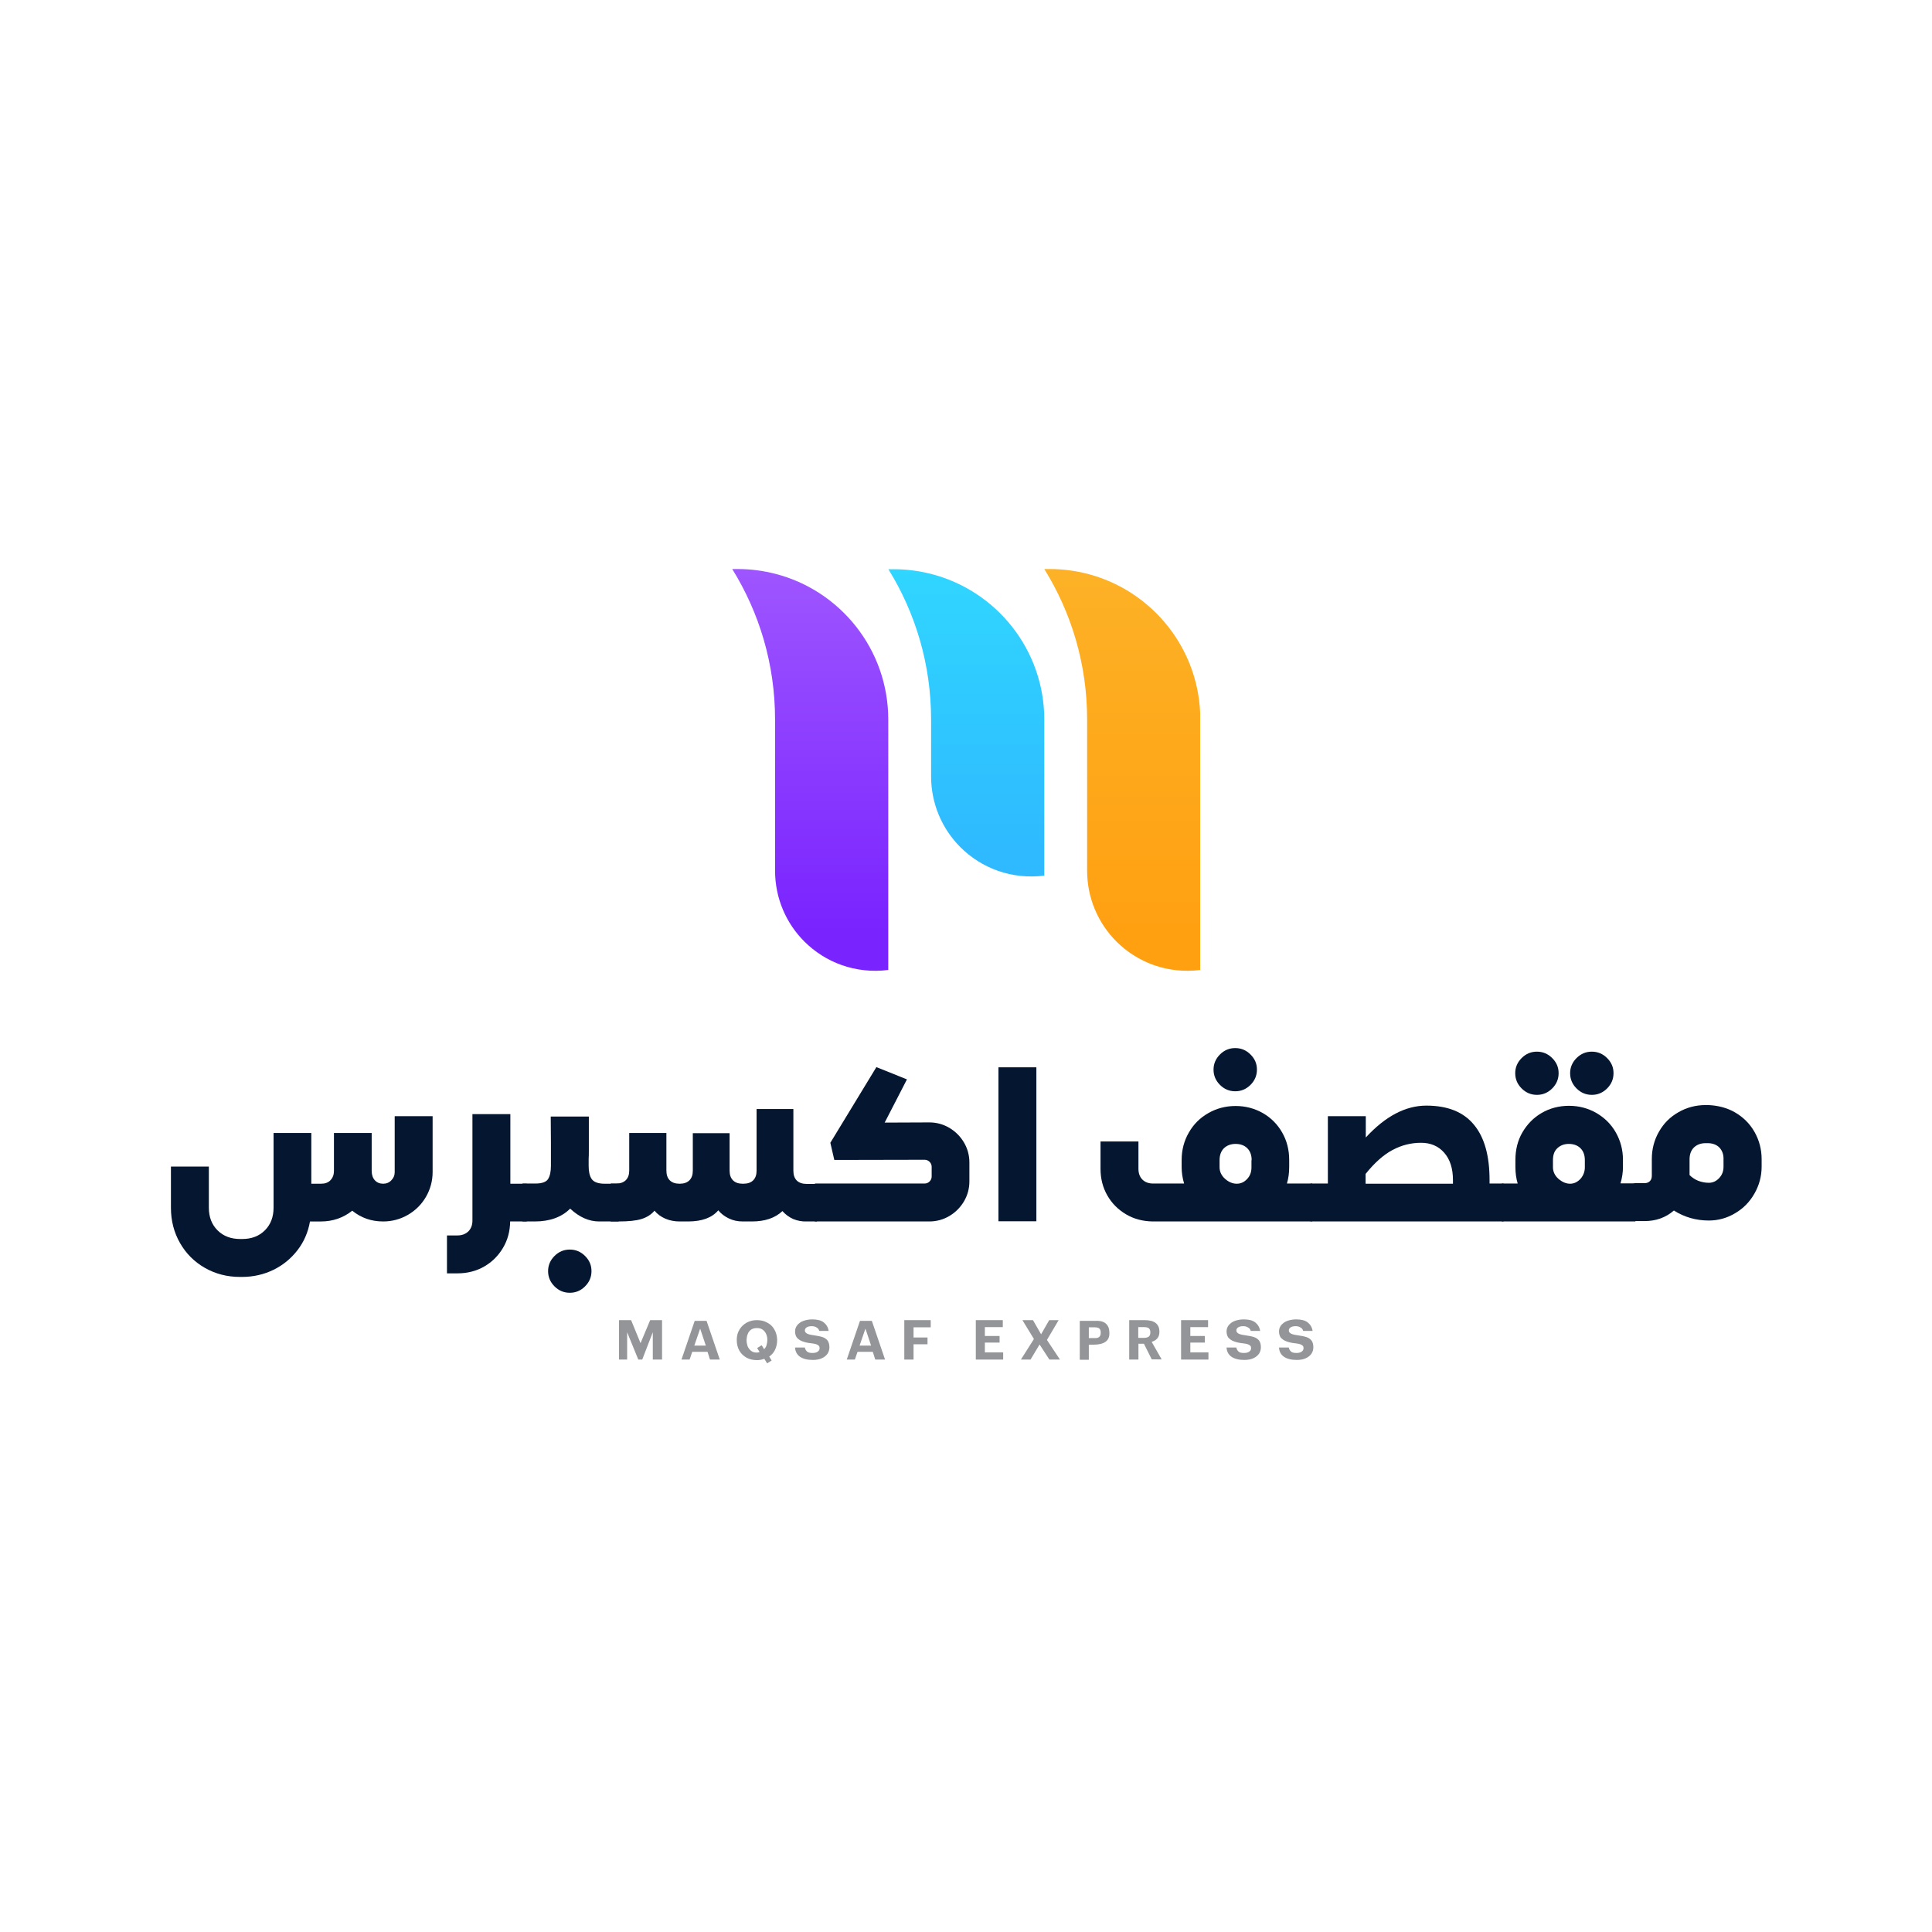 <?xml version="1.0" encoding="utf-8"?>
<!-- Generator: Adobe Illustrator 24.2.3, SVG Export Plug-In . SVG Version: 6.00 Build 0)  -->
<svg version="1.1" id="Layer_1" xmlns="http://www.w3.org/2000/svg" xmlns:xlink="http://www.w3.org/1999/xlink" x="0px" y="0px"
	 viewBox="0 0 1024 1024" style="enable-background:new 0 0 1024 1024;" xml:space="preserve">
<style type="text/css">
	.st0{clip-path:url(#SVGID_2_);fill:url(#SVGID_3_);}
	.st1{clip-path:url(#SVGID_5_);fill:url(#SVGID_6_);}
	.st2{clip-path:url(#SVGID_8_);fill:url(#SVGID_9_);}
	.st3{fill:#051630;}
	.st4{fill:#939598;}
</style>
<g>
	<defs>
		<path id="SVGID_1_" d="M388.1,301.6c14.4,23.2,22.7,50.5,22.7,79.8v77.3v2.8c0,14.6,5.9,27.9,15.5,37.5
			c11.1,11.1,27.1,17.3,44.5,15.1V381.4c0-37.2-25.5-68.5-60-77.3c-6.3-1.6-12.9-2.5-19.7-2.5H388.1z"/>
	</defs>
	<clipPath id="SVGID_2_">
		<use xlink:href="#SVGID_1_"  style="overflow:visible;"/>
	</clipPath>
	
		<linearGradient id="SVGID_3_" gradientUnits="userSpaceOnUse" x1="0" y1="1024" x2="1" y2="1024" gradientTransform="matrix(0 255.749 255.749 0 -261457.266 239.119)">
		<stop  offset="0" style="stop-color:#AA66FF"/>
		<stop  offset="1" style="stop-color:#7923FF"/>
	</linearGradient>
	<rect x="388.1" y="301.6" class="st0" width="82.7" height="214.6"/>
</g>
<g>
	<defs>
		<path id="SVGID_4_" d="M470.8,301.6c14.4,23.2,22.7,50.5,22.7,79.8v27.3v2.8c0,14.6,5.9,27.9,15.5,37.5
			c11.1,11.1,27.1,17.3,44.5,15.1v-82.6c0-37.2-25.5-68.5-60-77.3c-6.3-1.6-12.9-2.5-19.7-2.5H470.8z"/>
	</defs>
	<clipPath id="SVGID_5_">
		<use xlink:href="#SVGID_4_"  style="overflow:visible;"/>
	</clipPath>
	
		<linearGradient id="SVGID_6_" gradientUnits="userSpaceOnUse" x1="0" y1="1024" x2="1" y2="1024" gradientTransform="matrix(0 195.722 195.722 0 -199907.094 253.785)">
		<stop  offset="0" style="stop-color:#30DFFF"/>
		<stop  offset="1" style="stop-color:#2FBAFF"/>
	</linearGradient>
	<rect x="470.8" y="301.6" class="st1" width="82.7" height="164.6"/>
</g>
<g>
	<defs>
		<path id="SVGID_7_" d="M553.5,301.6c14.4,23.2,22.7,50.5,22.7,79.8v77.3v2.8c0,14.6,5.9,27.9,15.5,37.5
			c11.1,11.1,27.1,17.3,44.5,15.1V381.4c0-37.2-25.5-68.5-60-77.3c-6.3-1.6-12.9-2.5-19.7-2.5H553.5z"/>
	</defs>
	<clipPath id="SVGID_8_">
		<use xlink:href="#SVGID_7_"  style="overflow:visible;"/>
	</clipPath>
	
		<linearGradient id="SVGID_9_" gradientUnits="userSpaceOnUse" x1="0" y1="1024" x2="1" y2="1024" gradientTransform="matrix(0 255.749 255.749 0 -261291.938 239.119)">
		<stop  offset="0" style="stop-color:#FCB72D"/>
		<stop  offset="1" style="stop-color:#FFA011"/>
	</linearGradient>
	<rect x="553.4" y="301.6" class="st2" width="82.7" height="214.6"/>
</g>
<path class="st3" d="M229.3,591.5v29.7c0,4.7-1.2,9.1-3.5,13.1c-2.3,4-5.5,7.2-9.6,9.6c-4,2.3-8.4,3.5-13.1,3.5
	c-6.3,0-11.7-1.9-16.4-5.7c-4.8,3.8-10.4,5.7-16.5,5.7h-5.9c-1,5.7-3.2,10.8-6.6,15.2s-7.6,7.9-12.7,10.4
	c-5.1,2.5-10.7,3.8-16.8,3.8h-0.9c-6.9,0-13.1-1.6-18.7-4.8c-5.6-3.2-10-7.6-13.2-13.2c-3.2-5.6-4.8-11.8-4.8-18.7v-21.8h20.1v21.8
	c0,4.9,1.5,8.9,4.6,12c3.1,3.1,7.1,4.6,12.1,4.6h0.9c5,0,9-1.5,12.1-4.6c3.1-3.1,4.6-7.1,4.6-12v-39.6H165v26.9h5.2
	c2.1,0,3.8-0.6,5-1.9c1.2-1.3,1.8-2.9,1.8-4.9v-20.1H197v20.1c0,2.1,0.6,3.8,1.7,5c1.1,1.2,2.6,1.8,4.4,1.8c1.7,0,3.2-0.6,4.3-1.8
	c1.2-1.2,1.8-2.6,1.8-4.3v-29.7H229.3z"/>
<path class="st3" d="M279.1,647.4h-8.7c-0.1,5.2-1.3,9.8-3.8,14c-2.5,4.2-5.8,7.5-10,9.9c-4.2,2.4-8.9,3.6-14.1,3.6h-5.6v-20.1h5.6
	c2.3,0,4.2-0.7,5.7-2.1c1.4-1.4,2.2-3.3,2.2-5.7v-56.5h20.1v36.9h8.7V647.4z"/>
<path class="st3" d="M327.9,627.3v20.1h-10.3c-5.5,0-10.6-2.3-15.4-6.8c-4.5,4.5-10.8,6.8-18.7,6.8h-6.3l-8.7-3.2v-13.6l8.7-3.3h6.6
	c3.4,0,5.7-0.8,6.7-2.4c1-1.6,1.5-3.9,1.5-7v-12.3l-0.1-13.8h20.2v17.8c0,2,0,3.5-0.1,4.6v3.8c0,3,0.5,5.3,1.6,6.9
	c1.1,1.6,3.4,2.5,6.8,2.5H327.9z M310.1,665.7c2.3,2.3,3.4,4.9,3.4,8c0,3.1-1.1,5.8-3.4,8.1c-2.3,2.3-5,3.4-8.1,3.4
	c-3.1,0-5.8-1.1-8.1-3.4c-2.3-2.3-3.4-5-3.4-8.1c0-3,1.1-5.7,3.4-8c2.3-2.3,5-3.4,8.1-3.4C305.1,662.3,307.8,663.4,310.1,665.7"/>
<path class="st3" d="M433,627.3v20.1h-5.4c-2.6,0.1-5-0.4-7.2-1.3c-2.2-1-4.1-2.4-5.7-4.2c-3.9,3.7-9.3,5.5-16.2,5.5h-4.8
	c-2.7,0-5.1-0.5-7.4-1.6c-2.3-1.1-4.1-2.5-5.6-4.3c-3.3,3.9-8.6,5.9-16,5.9h-4.5c-2.7,0-5.3-0.5-7.6-1.5c-2.3-1-4.2-2.4-5.7-4.2
	c-1.7,2-4,3.5-6.9,4.4c-2.9,0.9-6.9,1.3-12.1,1.3h-3.9l-8.7-3.2v-13.7l8.7-3.2h2.6c2.2,0,3.9-0.6,5.1-1.8c1.2-1.2,1.8-2.9,1.8-5.1
	v-19.9h19.7v19.9c0,2.3,0.6,4,1.8,5.2c1.2,1.2,2.9,1.8,5.2,1.8h0.1c2.2,0,3.9-0.6,5.1-1.8c1.2-1.2,1.8-2.9,1.8-5.1v-19.9h19.5v19.9
	c0,2.2,0.6,3.9,1.8,5.1c1.2,1.2,2.9,1.8,5.1,1.8h0.4c2.3,0,4-0.6,5.2-1.8c1.2-1.2,1.8-2.9,1.8-5.1v-32.7h19.5v32.7
	c0,2.3,0.6,4,1.8,5.2c1.2,1.2,3,1.8,5.2,1.8H433z"/>
<path class="st3" d="M503.2,597.8c3.2,1.9,5.8,4.5,7.7,7.7c1.9,3.2,2.9,6.8,2.9,10.6v10.1c0,3.8-1,7.4-2.9,10.6
	c-1.9,3.2-4.5,5.8-7.7,7.7c-3.2,1.9-6.8,2.9-10.6,2.9h-60.4l-8.7-3.2v-13.7l8.7-3.2h57.9c1,0,1.9-0.4,2.6-1.1
	c0.7-0.7,1.1-1.6,1.1-2.6v-5.2c0-1-0.4-1.9-1.1-2.6c-0.7-0.7-1.6-1.1-2.6-1.1l-47.9,0.1l-2.1-9.1l24.4-40.1l16.2,6.5L468.9,595
	l23.7-0.1C496.4,594.9,500,595.9,503.2,597.8"/>
<rect x="529.2" y="565.7" class="st3" width="20.1" height="81.6"/>
<path class="st3" d="M695.4,627.3v20.1h-84.5c-5.2-0.1-9.9-1.3-14.1-3.8s-7.5-5.8-9.9-10s-3.6-8.9-3.6-14.1v-14.5h20.1v14.5
	c0,2.4,0.7,4.3,2.1,5.7c1.4,1.4,3.3,2.1,5.7,2.1h16.4c-0.9-3-1.3-5.9-1.3-8.7v-3.8c0-5.3,1.3-10.2,3.8-14.5
	c2.5-4.4,5.9-7.8,10.3-10.3c4.3-2.5,9.2-3.8,14.5-3.8c5.3,0,10.1,1.3,14.5,3.8c4.3,2.5,7.7,5.9,10.2,10.3c2.5,4.4,3.7,9.2,3.7,14.5
	v3.8c0,3.1-0.4,6-1.2,8.7H695.4z M646.6,575c-2.3-2.3-3.4-5-3.4-8.1c0-3,1.1-5.7,3.4-8c2.3-2.3,5-3.4,8.1-3.4c3.1,0,5.8,1.1,8.1,3.4
	c2.3,2.3,3.4,4.9,3.4,8c0,3.1-1.1,5.8-3.4,8.1c-2.3,2.3-5,3.4-8.1,3.4C651.6,578.4,648.9,577.3,646.6,575 M663.4,614.9
	c0-2.7-0.8-4.8-2.3-6.3c-1.5-1.5-3.6-2.3-6.2-2.3c-2.6,0-4.6,0.8-6.2,2.3c-1.5,1.5-2.3,3.6-2.3,6.3v3.8c0,2.3,1,4.4,2.9,6.1
	c1.9,1.7,4,2.6,6.2,2.6c2.1,0,3.9-0.8,5.5-2.5c1.6-1.7,2.3-3.7,2.3-6.2V614.9z"/>
<path class="st3" d="M796.9,627.3v20.1h-102l-8.6-3.2v-13.7l8.6-3.2h8.9v-35.7h20.1v11.3c10.4-11.3,21.1-16.9,32.1-16.9
	c11.3,0,19.7,3.4,25.2,10.1c5.6,6.7,8.3,16.5,8.3,29.4v1.8H796.9z M770.1,625.5c0-6.3-1.6-11.1-4.7-14.6c-3.1-3.5-7.2-5.2-12.2-5.2
	c-5.4,0-10.4,1.3-15.1,3.8c-4.7,2.5-9.5,6.7-14.3,12.7v5.2h46.3V625.5z"/>
<path class="st3" d="M866.8,627.3v20.1h-70.4l-8.7-3.2v-13.7l8.7-3.2h8c-0.8-2.7-1.2-5.6-1.2-8.7v-3.8c0-5.4,1.2-10.3,3.7-14.6
	c2.5-4.3,5.9-7.8,10.2-10.3c4.3-2.5,9.2-3.8,14.5-3.8c5.3,0,10.1,1.3,14.5,3.8c4.3,2.5,7.8,5.9,10.3,10.3c2.5,4.4,3.8,9.2,3.8,14.5
	v3.8c0,2.8-0.4,5.7-1.3,8.7H866.8z M806.5,576.9c-2.3-2.3-3.4-5-3.4-8.1c0-3,1.1-5.7,3.4-8c2.3-2.3,5-3.4,8.1-3.4
	c3.1,0,5.8,1.1,8.1,3.4c2.3,2.3,3.4,4.9,3.4,8c0,3.1-1.1,5.8-3.4,8.1c-2.3,2.3-5,3.4-8.1,3.4C811.4,580.3,808.7,579.1,806.5,576.9
	 M840,614.9c0-2.7-0.8-4.8-2.3-6.3c-1.5-1.5-3.6-2.3-6.2-2.3c-2.5,0-4.5,0.8-6.1,2.3c-1.6,1.5-2.3,3.6-2.3,6.3v3.8
	c0,2.3,1,4.4,2.9,6.1c2,1.7,4,2.6,6.2,2.6c2.1,0,3.9-0.9,5.5-2.6c1.5-1.7,2.3-3.8,2.3-6.1V614.9z M835.6,576.9
	c-2.3-2.3-3.4-5-3.4-8.1c0-3,1.1-5.7,3.4-8c2.3-2.3,5-3.4,8.1-3.4c3.1,0,5.8,1.1,8.1,3.4c2.3,2.3,3.4,4.9,3.4,8
	c0,3.1-1.1,5.8-3.4,8.1c-2.3,2.3-5,3.4-8.1,3.4C840.5,580.3,837.8,579.1,835.6,576.9"/>
<path class="st3" d="M919.6,589.6c4.3,2.5,7.8,5.9,10.3,10.3c2.5,4.4,3.8,9.2,3.8,14.5v3.9c0,5.2-1.3,9.9-3.8,14.3
	c-2.5,4.4-5.9,7.9-10.2,10.4c-4.3,2.6-9,3.9-14,3.9c-6.8,0-13-1.8-18.5-5.3c-4.4,3.8-9.6,5.6-15.6,5.6h-5l-8.7-3.2v-13.7l8.7-3.2h5
	c1.3,0,2.2-0.4,2.9-1.1c0.7-0.7,1-1.7,1-2.9v-8.8c0-5.3,1.3-10.2,3.8-14.5c2.5-4.4,5.9-7.8,10.3-10.3c4.3-2.5,9.2-3.8,14.5-3.8h1.2
	C910.4,585.9,915.3,587.1,919.6,589.6 M911.3,608.2c-1.5-1.5-3.6-2.3-6.2-2.3H904c-2.6,0-4.6,0.8-6.2,2.3c-1.5,1.5-2.3,3.6-2.3,6.3
	v8.3c1.3,1.3,2.8,2.3,4.5,3c1.8,0.7,3.7,1.1,5.7,1.1c2.1,0,3.9-0.8,5.5-2.5c1.6-1.7,2.3-3.7,2.3-6v-3.9
	C913.6,611.9,912.8,609.8,911.3,608.2"/>
<polygon class="st4" points="334.5,699.7 339.5,711.9 344.6,699.7 350.9,699.7 350.9,720.6 346,720.6 346,706.1 340.4,720.6 
	338.3,720.6 332.4,706.1 332.4,720.6 328.1,720.6 328.1,699.7 "/>
<path class="st4" d="M374.5,700.1l7,20.5h-5.2l-1.3-4.1h-8.1l-1.4,4.1h-4.3l7-20.5H374.5z M374.1,713.2l-3-9l-3.1,9H374.1z"/>
<path class="st4" d="M410.8,715.4c-0.7,1.5-1.8,2.7-3.1,3.6l1.3,2.1l-2.4,1.5l-1.5-2.4c-1.1,0.4-2.4,0.7-3.8,0.7
	c-2.1,0-4-0.4-5.6-1.3c-1.6-0.9-2.9-2.1-3.8-3.7c-0.9-1.6-1.4-3.4-1.4-5.5V710c0-2,0.5-3.8,1.5-5.4c0.9-1.5,2.2-2.7,3.8-3.6
	c1.6-0.9,3.4-1.3,5.4-1.3c2,0,3.8,0.4,5.4,1.3c1.6,0.8,2.9,2,3.8,3.6c0.9,1.5,1.4,3.3,1.5,5.3v0.4
	C411.9,712.2,411.5,713.9,410.8,715.4 M406.3,712.9c0.2-0.8,0.4-1.7,0.4-2.5V710c0-1-0.2-1.9-0.6-2.9c-0.4-0.9-1-1.7-1.8-2.3
	c-0.8-0.6-1.8-0.9-3.1-0.9c-1.3,0-2.4,0.3-3.2,0.9c-0.8,0.6-1.4,1.4-1.7,2.3c-0.4,0.9-0.5,1.9-0.6,2.9v0.4c0,1,0.2,2,0.5,3
	c0.4,1,1,1.8,1.8,2.5c0.8,0.7,1.9,1,3.1,1c0.5,0,1-0.1,1.5-0.3l-1.3-2.1l2.4-1.5l1.3,2.1C405.7,714.4,406.1,713.7,406.3,712.9"/>
<path class="st4" d="M436,708.7c1.2,0.4,2.1,1.1,2.7,1.9c0.6,0.9,0.9,2,0.9,3.5c0,1.2-0.3,2.3-1,3.4c-0.7,1-1.7,1.8-3,2.4
	c-1.3,0.6-2.9,0.9-4.8,0.9c-2.9,0-5.2-0.6-6.8-1.7c-1.6-1.1-2.5-2.8-2.6-4.9h5.2c0.1,0.8,0.5,1.5,1.1,2.1c0.6,0.6,1.6,0.8,3,0.8
	c1.1,0,2-0.2,2.7-0.7c0.7-0.5,1-1.1,1-1.8c0-0.6-0.1-1-0.4-1.3c-0.3-0.3-0.7-0.6-1.3-0.8c-0.6-0.2-1.4-0.4-2.5-0.5
	c-2.1-0.2-3.7-0.6-5-1.1c-1.3-0.5-2.2-1.2-2.9-2c-0.6-0.9-0.9-1.9-0.9-3.3c0-1.2,0.4-2.3,1.2-3.3c0.8-0.9,1.8-1.7,3.2-2.2
	c1.4-0.5,2.9-0.8,4.7-0.8c2.7,0,4.7,0.5,6.1,1.6c1.4,1.1,2.3,2.6,2.6,4.5h-5c-0.2-0.8-0.6-1.4-1.4-1.8c-0.7-0.5-1.6-0.7-2.6-0.7
	c-1.1,0-2,0.2-2.6,0.6c-0.7,0.4-1,1-1,1.7c0,0.7,0.4,1.2,1.1,1.6c0.7,0.4,1.9,0.7,3.5,0.9C433.2,708,434.8,708.3,436,708.7"/>
<path class="st4" d="M462.1,700.1l7,20.5h-5.2l-1.3-4.1h-8.1l-1.4,4.1h-4.3l7-20.5H462.1z M461.7,713.2l-3-9l-3.1,9H461.7z"/>
<polygon class="st4" points="493.3,699.7 493.3,703.5 484.2,703.5 484.2,708.9 491.6,708.9 491.6,712.5 484.2,712.5 484.2,720.6 
	479.3,720.6 479.3,699.7 "/>
<polygon class="st4" points="531.5,699.7 531.5,703.4 522,703.4 522,708.1 529.8,708.1 529.8,711.6 522,711.6 522,716.8 
	531.7,716.8 531.7,720.6 517.2,720.6 517.2,699.7 "/>
<polygon class="st4" points="541.9,699.7 547.5,699.7 551.8,707.2 556.1,699.7 561.1,699.7 554.9,710.2 561.8,720.6 556.2,720.6 
	551,712.6 546.2,720.6 541.1,720.6 548,709.7 "/>
<path class="st4" d="M586.2,701.6c1.2,1.1,1.8,2.7,1.8,4.8v0.4c0,2-0.7,3.4-2.1,4.4s-3.5,1.5-6.2,1.5h-2.6v8h-4.8v-20.6h8.1
	C583.1,699.9,585,700.5,586.2,701.6 M582.6,708.6c0.5-0.4,0.8-1.1,0.8-2.1v-0.4c0-0.9-0.3-1.6-0.8-2c-0.5-0.4-1.4-0.6-2.5-0.6h-3
	v5.7h3C581.2,709.3,582,709.1,582.6,708.6"/>
<path class="st4" d="M610.5,720.6l-4.2-8.4h-2.9v8.4h-4.9v-20.9h8.2c2.6,0,4.5,0.5,5.8,1.5c1.3,1,2,2.5,2,4.5v0.3
	c0,2.5-1.2,4.1-3.5,5l-0.6,0.2l5.3,9.3H610.5z M608.9,708.4c0.5-0.4,0.8-1.1,0.8-2.1V706c0-0.9-0.3-1.5-0.8-2
	c-0.5-0.4-1.4-0.6-2.5-0.6h-3.1v5.7h3.1C607.5,709.1,608.4,708.8,608.9,708.4"/>
<polygon class="st4" points="640.3,699.7 640.3,703.4 630.9,703.4 630.9,708.1 638.6,708.1 638.6,711.6 630.9,711.6 630.9,716.8 
	640.5,716.8 640.5,720.6 626,720.6 626,699.7 "/>
<path class="st4" d="M664.7,708.7c1.2,0.4,2.1,1.1,2.7,1.9c0.6,0.9,0.9,2,0.9,3.5c0,1.2-0.3,2.3-1,3.4c-0.7,1-1.7,1.8-3,2.4
	c-1.3,0.6-2.9,0.9-4.8,0.9c-2.9,0-5.2-0.6-6.8-1.7c-1.6-1.1-2.5-2.8-2.6-4.9h5.2c0.1,0.8,0.5,1.5,1.1,2.1c0.6,0.6,1.6,0.8,3,0.8
	c1.1,0,2-0.2,2.7-0.7c0.7-0.5,1-1.1,1-1.8c0-0.6-0.1-1-0.4-1.3c-0.3-0.3-0.7-0.6-1.3-0.8c-0.6-0.2-1.4-0.4-2.5-0.5
	c-2.1-0.2-3.7-0.6-5-1.1c-1.3-0.5-2.2-1.2-2.9-2c-0.6-0.9-0.9-1.9-0.9-3.3c0-1.2,0.4-2.3,1.2-3.3c0.8-0.9,1.8-1.7,3.2-2.2
	s2.9-0.8,4.7-0.8c2.7,0,4.7,0.5,6.1,1.6c1.4,1.1,2.3,2.6,2.6,4.5h-5c-0.2-0.8-0.6-1.4-1.4-1.8c-0.7-0.5-1.6-0.7-2.6-0.7
	c-1.1,0-2,0.2-2.6,0.6c-0.7,0.4-1,1-1,1.7c0,0.7,0.4,1.2,1.1,1.6c0.7,0.4,1.9,0.7,3.5,0.9C661.9,708,663.5,708.3,664.7,708.7"/>
<path class="st4" d="M692.5,708.7c1.2,0.4,2.1,1.1,2.7,1.9c0.6,0.9,0.9,2,0.9,3.5c0,1.2-0.3,2.3-1,3.4c-0.7,1-1.7,1.8-3,2.4
	c-1.3,0.6-2.9,0.9-4.8,0.9c-2.9,0-5.2-0.6-6.8-1.7c-1.6-1.1-2.5-2.8-2.6-4.9h5.2c0.1,0.8,0.5,1.5,1.1,2.1c0.6,0.6,1.6,0.8,3,0.8
	c1.1,0,2-0.2,2.7-0.7c0.7-0.5,1-1.1,1-1.8c0-0.6-0.1-1-0.4-1.3c-0.3-0.3-0.7-0.6-1.3-0.8c-0.6-0.2-1.4-0.4-2.5-0.5
	c-2.1-0.2-3.7-0.6-5-1.1c-1.3-0.5-2.2-1.2-2.9-2c-0.6-0.9-0.9-1.9-0.9-3.3c0-1.2,0.4-2.3,1.2-3.3c0.8-0.9,1.8-1.7,3.2-2.2
	s2.9-0.8,4.7-0.8c2.7,0,4.7,0.5,6.1,1.6c1.4,1.1,2.3,2.6,2.6,4.5h-5c-0.2-0.8-0.6-1.4-1.4-1.8c-0.7-0.5-1.6-0.7-2.6-0.7
	c-1.1,0-2,0.2-2.6,0.6c-0.7,0.4-1,1-1,1.7c0,0.7,0.4,1.2,1.1,1.6c0.7,0.4,1.9,0.7,3.5,0.9C689.7,708,691.3,708.3,692.5,708.7"/>
</svg>
